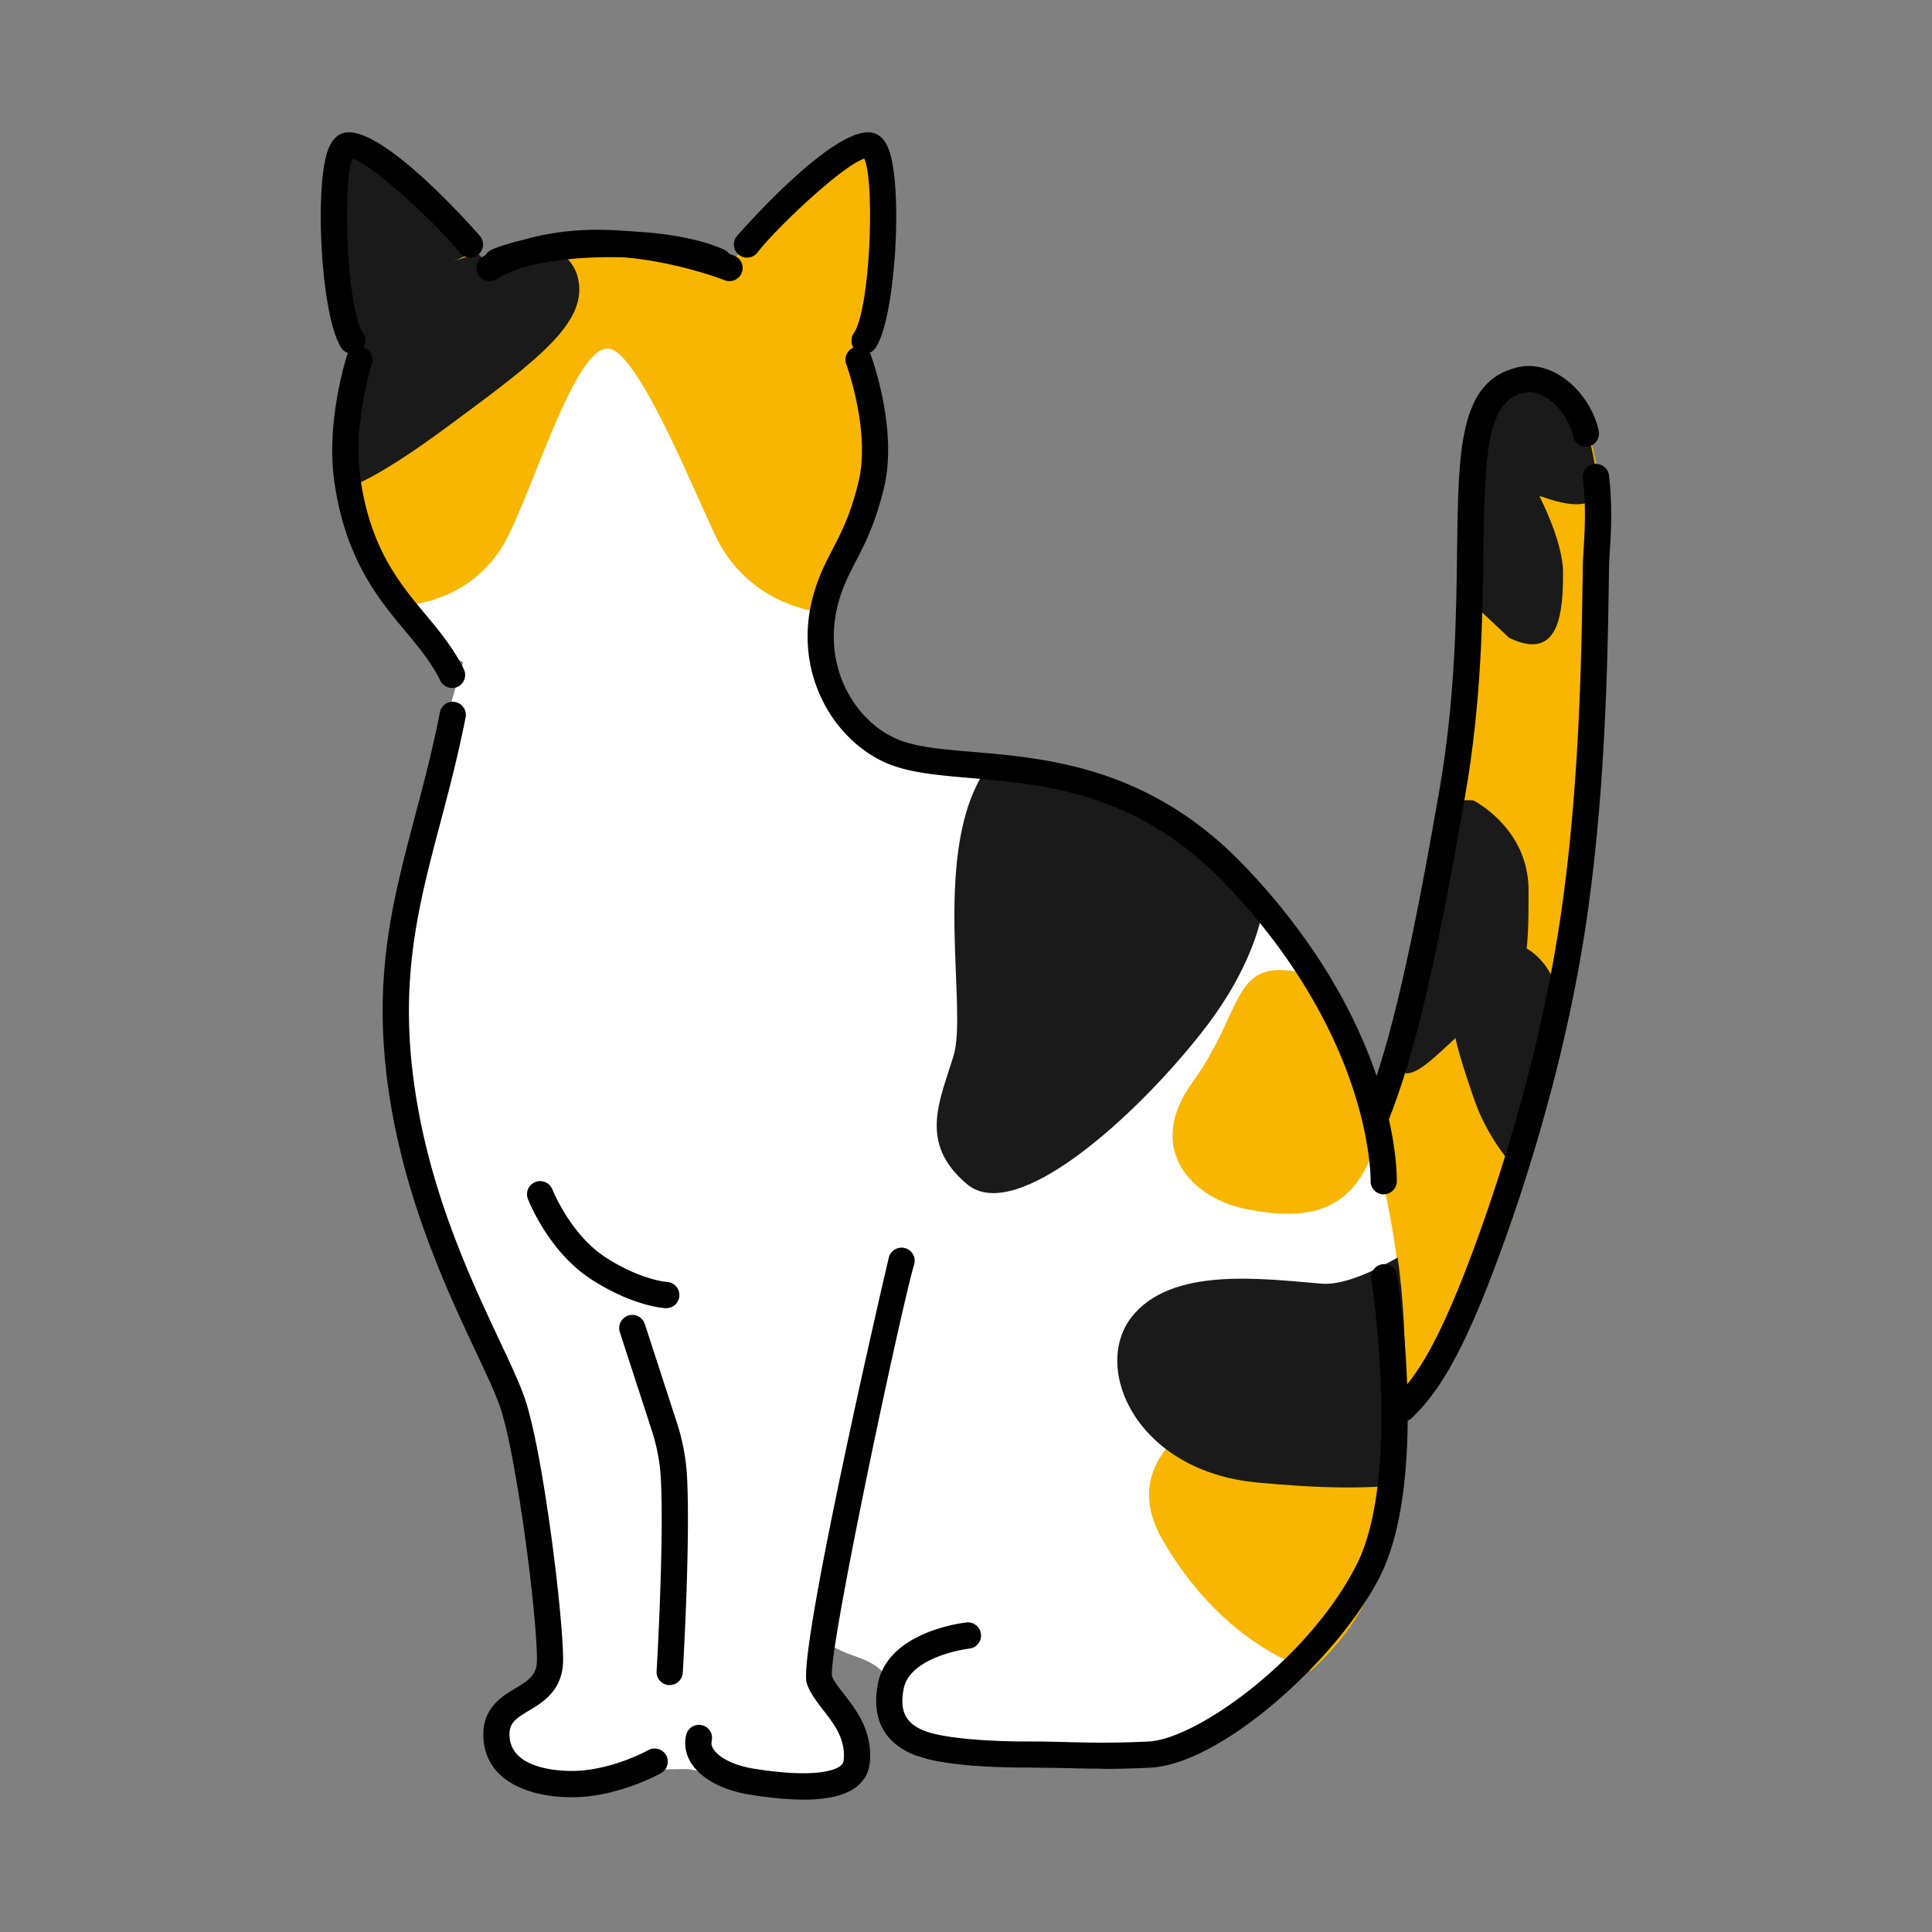 <svg xmlns="http://www.w3.org/2000/svg" viewBox="0 0 280 280"><rect x="0" y="0" width="280" height="280" fill="#808080" stroke="none"/><defs><clipPath id="a"><path d="M202.62 206.15s17.29-14.45 24.5-67.73c5.16-38.13 9.96-84.06-5.07-84.06-13.02 0-8.12 29.03-12.93 65.06-4 30-14 51-14 51s-4.27 32.9 7.5 35.73Z" style="fill:none"/></clipPath><clipPath id="b"><path d="M109.92 260.19c-3.24 0-4.92-1.08-6.41-2.04-1.28-.83-2.39-1.54-4.29-1.54-5.06 0-8.56.48-12.91 1.32-1.59.31-4 .67-6.46.67-4.93 0-8.04-1.48-9-4.29-1.71-4.99 6.56-10.37 7.58-11.02.08-1.97 1.16-30.72-5.4-44.23-9.32-19.2-14.29-34.46-15.19-46.67-1.59-21.59 7.72-52.09 9.05-56.3-1.54-.71-2.81-1.45-3.56-2.08-.68-.56-1.32-1.09-1.92-1.59-5.25-4.3-8.14-6.67-10.58-14.76-1.82-6.03-1.4-14.66 1.02-21.64h-.06c-.23-1.38-5.55-33.43-.64-35.06.09-.03.2-.05.31-.05 2.77 0 12.63 10.2 18.33 16.37 4.12-1.65 9.03-2.33 16.9-2.33s13.84 1.04 18.93 3.37c4.88-5.32 16.28-17.4 19.29-17.4.11 0 .22.02.31.05 4.59 1.53.33 29.08-.59 34.74 3 8.36 1.51 19-.31 22.02-.7 1.16-1.36 2.69-2.12 4.47-1.22 2.83-2.6 6.04-4.62 8.85.87.41 1.52 1.16 1.81 2.07 2.11 6.71 6.81 18.03 14.53 18.36.88.04 1.88.06 3 .08 12.94.29 39.87.88 52.43 27.74 17.05 36.44 15.6 62.35 11.94 82.89-3.23 18.07-18.57 25.74-26.81 29.87-1.31.66-2.45 1.22-3.31 1.72-2.32 1.34-6.73 1.99-13.51 1.99-3.77 0-7.72-.19-11.2-.36-2.78-.14-5.18-.25-7.01-.25-.47 0-.91 0-1.3.03-.68.03-1.28.05-1.81.05-3.61 0-4.14-.76-5.18-2.27-.32-.47-.69-1.01-1.23-1.63-1.63-1.89-1.48-4.07-1.37-5.82.06-.96.12-1.8-.18-2.25-1.15-1.77-2.89-2.41-4.73-3.09-1.26-.46-2.55-.94-3.69-1.8-.45 3.49-.78 4.66-.99 5.05.36.53 1.91 2.76 3.16 4.2 1.75 2.02 2.3 4 1.63 5.89-1.2 3.36-6.09 5.62-10.42 6.37-1.25.22-2.4.33-3.42.33Z" style="fill:none"/></clipPath></defs><path d="M202.94 206.75s17.29-14.45 24.5-67.73c5.16-38.13 9.96-84.06-5.07-84.06-13.02 0-8.12 29.03-12.93 65.06-4 30-14 51-14 51s-4.27 32.9 7.5 35.73Z" style="fill:#f8b600"/><g style="clip-path:url(#a)"><path d="M213.53 116s8 4 8 13 0 15-6 18-13 15-14 4-2-36 12-35Zm5.2-23.55S204.53 79 201.53 77c-9-6-5.1-19.85-2-21s13 2 17 6 10 15 10 21-.61 12.9-7.8 9.45Z" style="fill:#1a1a1a"/><path d="M223.53 72s-10-2-10-9 2-8 5-8 14 3 14 8 2 13-9 9Zm-4.24 96.96s-3.76-3.96-5.76-9.96-5-14-2-19 10.63-5.13 13.82 2.43c3.18 7.57 7.71 31.48-6.05 26.52Z" style="fill:#1a1a1a"/></g><path d="M203.31 206.02a1.9 1.9 0 0 1-1.36-.57c-.73-.75-.72-1.95.03-2.69 2.77-2.7 5.39-6.38 9.17-15.52 1.67-4.02 10.19-25.36 14.41-50.54 3.32-19.78 3.63-41.09 3.8-52.54l.04-2.31c.01-.63.06-1.4.11-2.29.16-2.56.38-6.07-.1-10.21-.12-1.04.63-1.99 1.67-2.11 1.06-.12 1.99.63 2.11 1.67.52 4.48.28 8.34.12 10.89-.05.82-.1 1.54-.11 2.12l-.04 2.3c-.17 11.55-.49 33.05-3.85 53.12-4.29 25.59-12.96 47.28-14.65 51.37-4.04 9.74-6.93 13.75-10.03 16.78-.37.36-.85.54-1.33.54Z"/><path d="M199.25 164.04c-.24 0-.49-.05-.72-.14-.97-.4-1.43-1.51-1.03-2.48 4.23-10.23 7.48-26.08 11.08-46.73 2.33-13.38 2.47-25.24 2.59-34.77.18-14.8.3-24.57 8.6-26.65 2.11-.53 4.33-.11 6.42 1.21 2.72 1.72 4.88 4.86 5.51 7.99.21 1.03-.46 2.03-1.49 2.23-1.02.21-2.03-.46-2.23-1.49-.42-2.13-1.96-4.35-3.81-5.53-.83-.53-2.1-1.08-3.47-.74-5.21 1.3-5.54 8.78-5.72 23-.12 9.67-.26 21.7-2.64 35.38-3.63 20.9-6.95 36.97-11.31 47.53-.3.73-1.01 1.17-1.76 1.17Z"/><path d="M189.16 139.37c-13.62-29.1-44.43-27.25-55.26-27.71-7.95-.34-12.73-12.21-14.71-18.5a3.24 3.24 0 0 0-1.92-2.05c3.38-4.59 5.03-10.44 6.88-13.51 1.76-2.91 3.3-13.54.28-21.89.49-3 5.29-33.05.73-34.56-2.51-.84-15.35 12.89-19.49 17.41-4.94-2.29-10.61-3.41-18.98-3.41-7.62 0-12.74.64-16.96 2.36-4.88-5.28-16.19-17.15-18.53-16.37-4.8 1.6.78 34.83.78 34.83s.08-.13.22-.35c-2.53 6.96-3.04 15.83-1.18 21.98 2.71 8.97 5.94 10.84 12.44 16.25.74.61 2 1.36 3.68 2.12-.75 2.35-10.72 34.29-9.09 56.39 1.06 14.32 7.66 31.13 15.17 46.59 6.86 14.13 5.42 44.43 5.42 44.43s-9.33 5.72-7.59 10.84c1.75 5.12 10.26 4.44 15.23 3.49 4.48-.86 7.98-1.32 12.94-1.32s4.89 4.87 14.09 3.26c6.56-1.14 14.09-5.68 8.67-11.93-1.44-1.66-3.25-4.33-3.25-4.33s.39.05 1.08-5.42c2.79 2.32 6.7 1.99 8.75 5.16.88 1.36-.99 5.13 1.53 8.05 2.52 2.92 1.46 4.09 8.05 3.78s26.66 2.25 32.92-1.38c6.26-3.62 26.3-10.59 30.02-31.45 4.28-23.99 3.97-48.81-11.92-82.77Z" style="fill:#fff"/><g style="clip-path:url(#b)"><path d="M71.98 39.97S54.2 20.14 51.2 21.14c-4.8 1.6.78 34.83.78 34.83s5.17-8.37 10.04-11.19c4.87-2.82 9.96-4.81 9.96-4.81Z" style="fill:#1a1a1a"/><path d="M104.38 39.97s17.78-19.83 20.78-18.83c4.8 1.6-.78 34.83-.78 34.83s-5.17-8.37-10.04-11.19c-4.87-2.82-9.96-4.81-9.96-4.81Z" style="fill:#f8b600"/><path d="M44.12 85.08c6.13 3.54 20.93 5.65 28.33-5.31 4.06-6.02 10.44-29.26 15.61-29.26 4.59 0 13.88 24.17 16.26 28.38 7.3 12.87 24.13 11.51 30.1 7.08 5.96-4.43 7.63-20.41 0-31.87-8.25-12.39-22.55-21.25-46.92-21.25-19.49 0-35.74 12-40.72 21.25-7.05 13.09-8.79 27.44-2.66 30.98Z" style="fill:#f8b600"/><path d="M75.97 35.63c3.43-.63 6.8 1.24 7.69 4.29 1.89 6.52-5.29 11.93-18.47 21.66-10.51 7.76-19.16 12.98-23.95 8.65-1.56-1.41-1.55-15.53 14.37-27.04 8.93-6.45 15.76-6.72 20.36-7.57Zm66.24 76.94c-7 12-2 33.78-4 40.39s-5.15 12.69 1.93 18.65c7.07 5.96 24.41-9.74 34.07-22.04 11-14 13-29 2-37s-27-12-34 0Z" style="fill:#1a1a1a"/><path d="M180.15 175.12c-7.14-1.54-14.44-8.46-7.29-18.33 7.13-9.86 5.7-17.03 14-16.13 8.3.9 15.52 14.14 12.76 24.2-2.76 10.07-8.92 12.55-19.47 10.27Zm10.74 24.38c-12.88 2.01-30.2 10.2-22.43 23.63 7.76 13.44 20.76 22.74 38.76 21.09 18-1.65 22.39-22.79 21.69-32.72-.69-9.93-18.35-15.08-38.02-12.01Z" style="fill:#f8b600"/><path d="M182.19 214.86c17.42 1.62 33.97 1.37 39.96-10.29 4.01-7.8 1.32-20.51-.91-28.07-.75-2.56-5.42-3.44-7.97-1.5-6.31 4.81-16.15 11.48-21.69 11.04-8.59-.69-21.87-2.56-27.62 4.89-5.75 7.46.8 22.31 18.23 23.92Z" style="fill:#1a1a1a"/></g><path d="M97.06 244.21h-.12a1.888 1.888 0 0 1-1.78-2.01c.01-.18 1.09-18.37.62-27.79-.12-2.38-.55-4.73-1.28-6.98l-4.67-14.37c-.32-1 .22-2.07 1.22-2.4 1-.33 2.07.22 2.4 1.22l4.67 14.37c.84 2.58 1.33 5.26 1.46 7.97.47 9.62-.58 27.45-.63 28.2-.06 1.01-.9 1.79-1.89 1.79Zm19.38 16.6c-2.17 0-4.73-.23-7.68-.7-3.9-.62-6.99-2.22-8.47-4.41-.89-1.31-1.18-2.78-.85-4.24a1.906 1.906 0 0 1 2.27-1.44c1.02.23 1.67 1.25 1.44 2.27-.06.27-.1.7.29 1.27.68 1.01 2.6 2.27 5.92 2.79 9.16 1.45 11.82.06 12.42-.4.31-.24.45-.48.49-.83.31-3.07-1.35-5.21-2.95-7.27-.98-1.27-1.91-2.46-2.38-3.84-1.49-4.39 11.74-61.32 11.9-61.84.3-1 1.36-1.57 2.37-1.27 1 .3 1.58 1.36 1.27 2.37-1.81 6.02-12.32 55.24-11.91 59.62.29.76 1 1.67 1.75 2.64 1.77 2.28 4.2 5.41 3.73 9.99-.14 1.39-.82 2.58-1.95 3.46-1.6 1.23-4.13 1.84-7.65 1.84Zm4.13-17.87Z"/><path d="M159.8 256.33c-1.86 0-3.49-.04-5.17-.08-1.72-.04-3.53-.05-5.61-.08h-.07c-4.67 0-12.99-.26-16.84-2-4.12-1.86-5.77-5.23-4.9-10.03 1.4-7.73 12.46-8.96 12.93-9.01a1.906 1.906 0 0 1 .39 3.79c-.08 0-8.71 1.06-9.58 5.91-.56 3.06.23 4.77 2.72 5.89 2.73 1.23 9.67 1.67 15.29 1.67h.16c2.11 0 3.89.04 5.61.09 3.34.08 6.5.16 11.74-.09 6.93-.33 23.19-11.93 30.13-25.61 6.55-12.92 2.19-41.09 2.14-41.38-.16-1.04.54-2.01 1.58-2.17a1.88 1.88 0 0 1 2.17 1.58c.19 1.21 4.6 29.67-2.51 43.69-5.98 11.8-22.88 27.2-33.34 27.69-2.73.13-4.91.17-6.84.17ZM51.07 51.28c-.61 0-1.21-.29-1.58-.84-2.87-4.25-3.88-22.01-2.17-28.03.29-1.01.82-2.43 2.11-3.01 5.25-2.36 20.04 14.69 20.18 14.87.64.83.49 2.02-.34 2.67-.83.64-2.02.49-2.67-.34-2.83-3.66-12.52-12.76-15.5-13.6-1.52 3.47-.87 21.73 1.54 25.31a1.9 1.9 0 0 1-.51 2.64c-.33.22-.7.33-1.06.33Zm74.23 0c-.37 0-.74-.11-1.06-.33a1.9 1.9 0 0 1-.51-2.64c2.42-3.58 3.07-21.85 1.54-25.31-2.98.83-12.67 9.94-15.5 13.6-.64.83-1.84.98-2.67.34-.83-.64-.98-1.84-.34-2.67.14-.18 14.95-17.23 20.18-14.87 1.29.58 1.82 1.99 2.11 3.01 1.71 6.01.7 23.78-2.17 28.03-.37.54-.97.84-1.58.84Zm-.22-28.62Zm-19.36 18.08c-.23 0-.47-.04-.7-.13-.09-.04-8.92-3.5-18.43-3.5s-14.56 3.3-14.62 3.33c-.88.56-2.06.3-2.62-.58-.56-.88-.31-2.05.57-2.62.25-.16 6.22-3.94 16.67-3.94s19.45 3.62 19.84 3.77a1.902 1.902 0 0 1-.71 3.67ZM82.86 260.47c-6.17 0-12.74-2.36-12.81-9-.04-3.97 2.67-5.6 4.65-6.79 2.05-1.23 3.12-1.98 3.12-4.15 0-6.7-2.98-29.62-5.32-36.55-.67-1.98-1.98-4.78-3.51-8.02-3.93-8.36-9.87-21-12.35-35.89-2.92-17.51.08-28.84 3.55-41.95.47-1.78.95-3.59 1.42-5.45 1.36-5.33 2.14-9.38 2.14-9.42a1.898 1.898 0 1 1 3.73.71c-.03.17-.81 4.19-2.19 9.64-.48 1.87-.96 3.69-1.43 5.49-3.36 12.69-6.26 23.64-3.48 40.35 2.39 14.37 7.97 26.23 12.04 34.9 1.64 3.48 2.93 6.23 3.67 8.42 2.63 7.8 5.52 31.38 5.52 37.76 0 4.42-2.87 6.15-4.97 7.41-1.91 1.14-2.82 1.77-2.8 3.49.05 4.83 6.8 5.24 9.02 5.24h.09c5.62-.03 10.95-2.98 11-3.01.91-.51 2.07-.19 2.59.73.51.91.19 2.07-.72 2.59-.25.14-6.21 3.46-12.84 3.5h-.12Z"/><path d="M200.54 173.1h-.05a1.9 1.9 0 0 1-1.85-1.95c0-.05.08-5.23-2.46-13.08-2.34-7.25-7.46-18.32-18.54-29.92-12.71-13.32-26.16-14.46-36.97-15.39-4.63-.4-8.62-.74-11.81-2.01-7.93-3.18-14.19-13.27-10.94-24.66.76-2.64 1.71-4.5 2.73-6.46 1.28-2.47 2.61-5.03 3.76-9.73 1.8-7.35-1.72-17.01-1.76-17.11-.36-.98.14-2.08 1.12-2.44.98-.37 2.08.14 2.44 1.12.16.44 3.97 10.84 1.88 19.34-1.26 5.13-2.75 8.02-4.07 10.57-.96 1.86-1.8 3.47-2.45 5.75-2.66 9.32 2.33 17.53 8.7 20.09 2.66 1.07 6.4 1.39 10.72 1.75 10.84.93 25.69 2.19 39.39 16.55 22.35 23.41 22.08 44.82 22.05 45.72a1.902 1.902 0 0 1-1.9 1.85ZM104.16 39.82c-.3 0-.61-.07-.89-.22-.04-.02-4.64-2.33-14.81-2.33s-15.61 2.36-15.66 2.38c-.95.43-2.08 0-2.51-.94s-.02-2.08.93-2.51c.24-.11 6.06-2.73 17.24-2.73s16.38 2.66 16.59 2.77a1.9 1.9 0 0 1-.89 3.58ZM65.51 99.7c-.71 0-1.4-.4-1.72-1.09-.67-1.43-1.82-3.17-3.44-5.19-.53-.66-1.08-1.33-1.65-2-3.88-4.66-8.71-10.46-10.27-21.82-1.17-8.52 1.72-17.65 1.84-18.03a1.9 1.9 0 1 1 3.62 1.16c-.03.09-2.74 8.71-1.69 16.36 1.41 10.29 5.67 15.4 9.42 19.9.58.7 1.15 1.38 1.7 2.07 1.8 2.25 3.11 4.25 3.91 5.95a1.9 1.9 0 0 1-1.72 2.71Zm31.06 89.89h-.09c-.19 0-4.75-.26-10.82-4.2-6.16-3.99-9.06-11.38-9.18-11.69a1.906 1.906 0 0 1 3.55-1.38c.03.07 2.6 6.56 7.7 9.88 5.13 3.33 8.9 3.59 8.94 3.59a1.9 1.9 0 0 1 1.79 2c-.05 1.01-.89 1.8-1.89 1.8Z"/></svg>